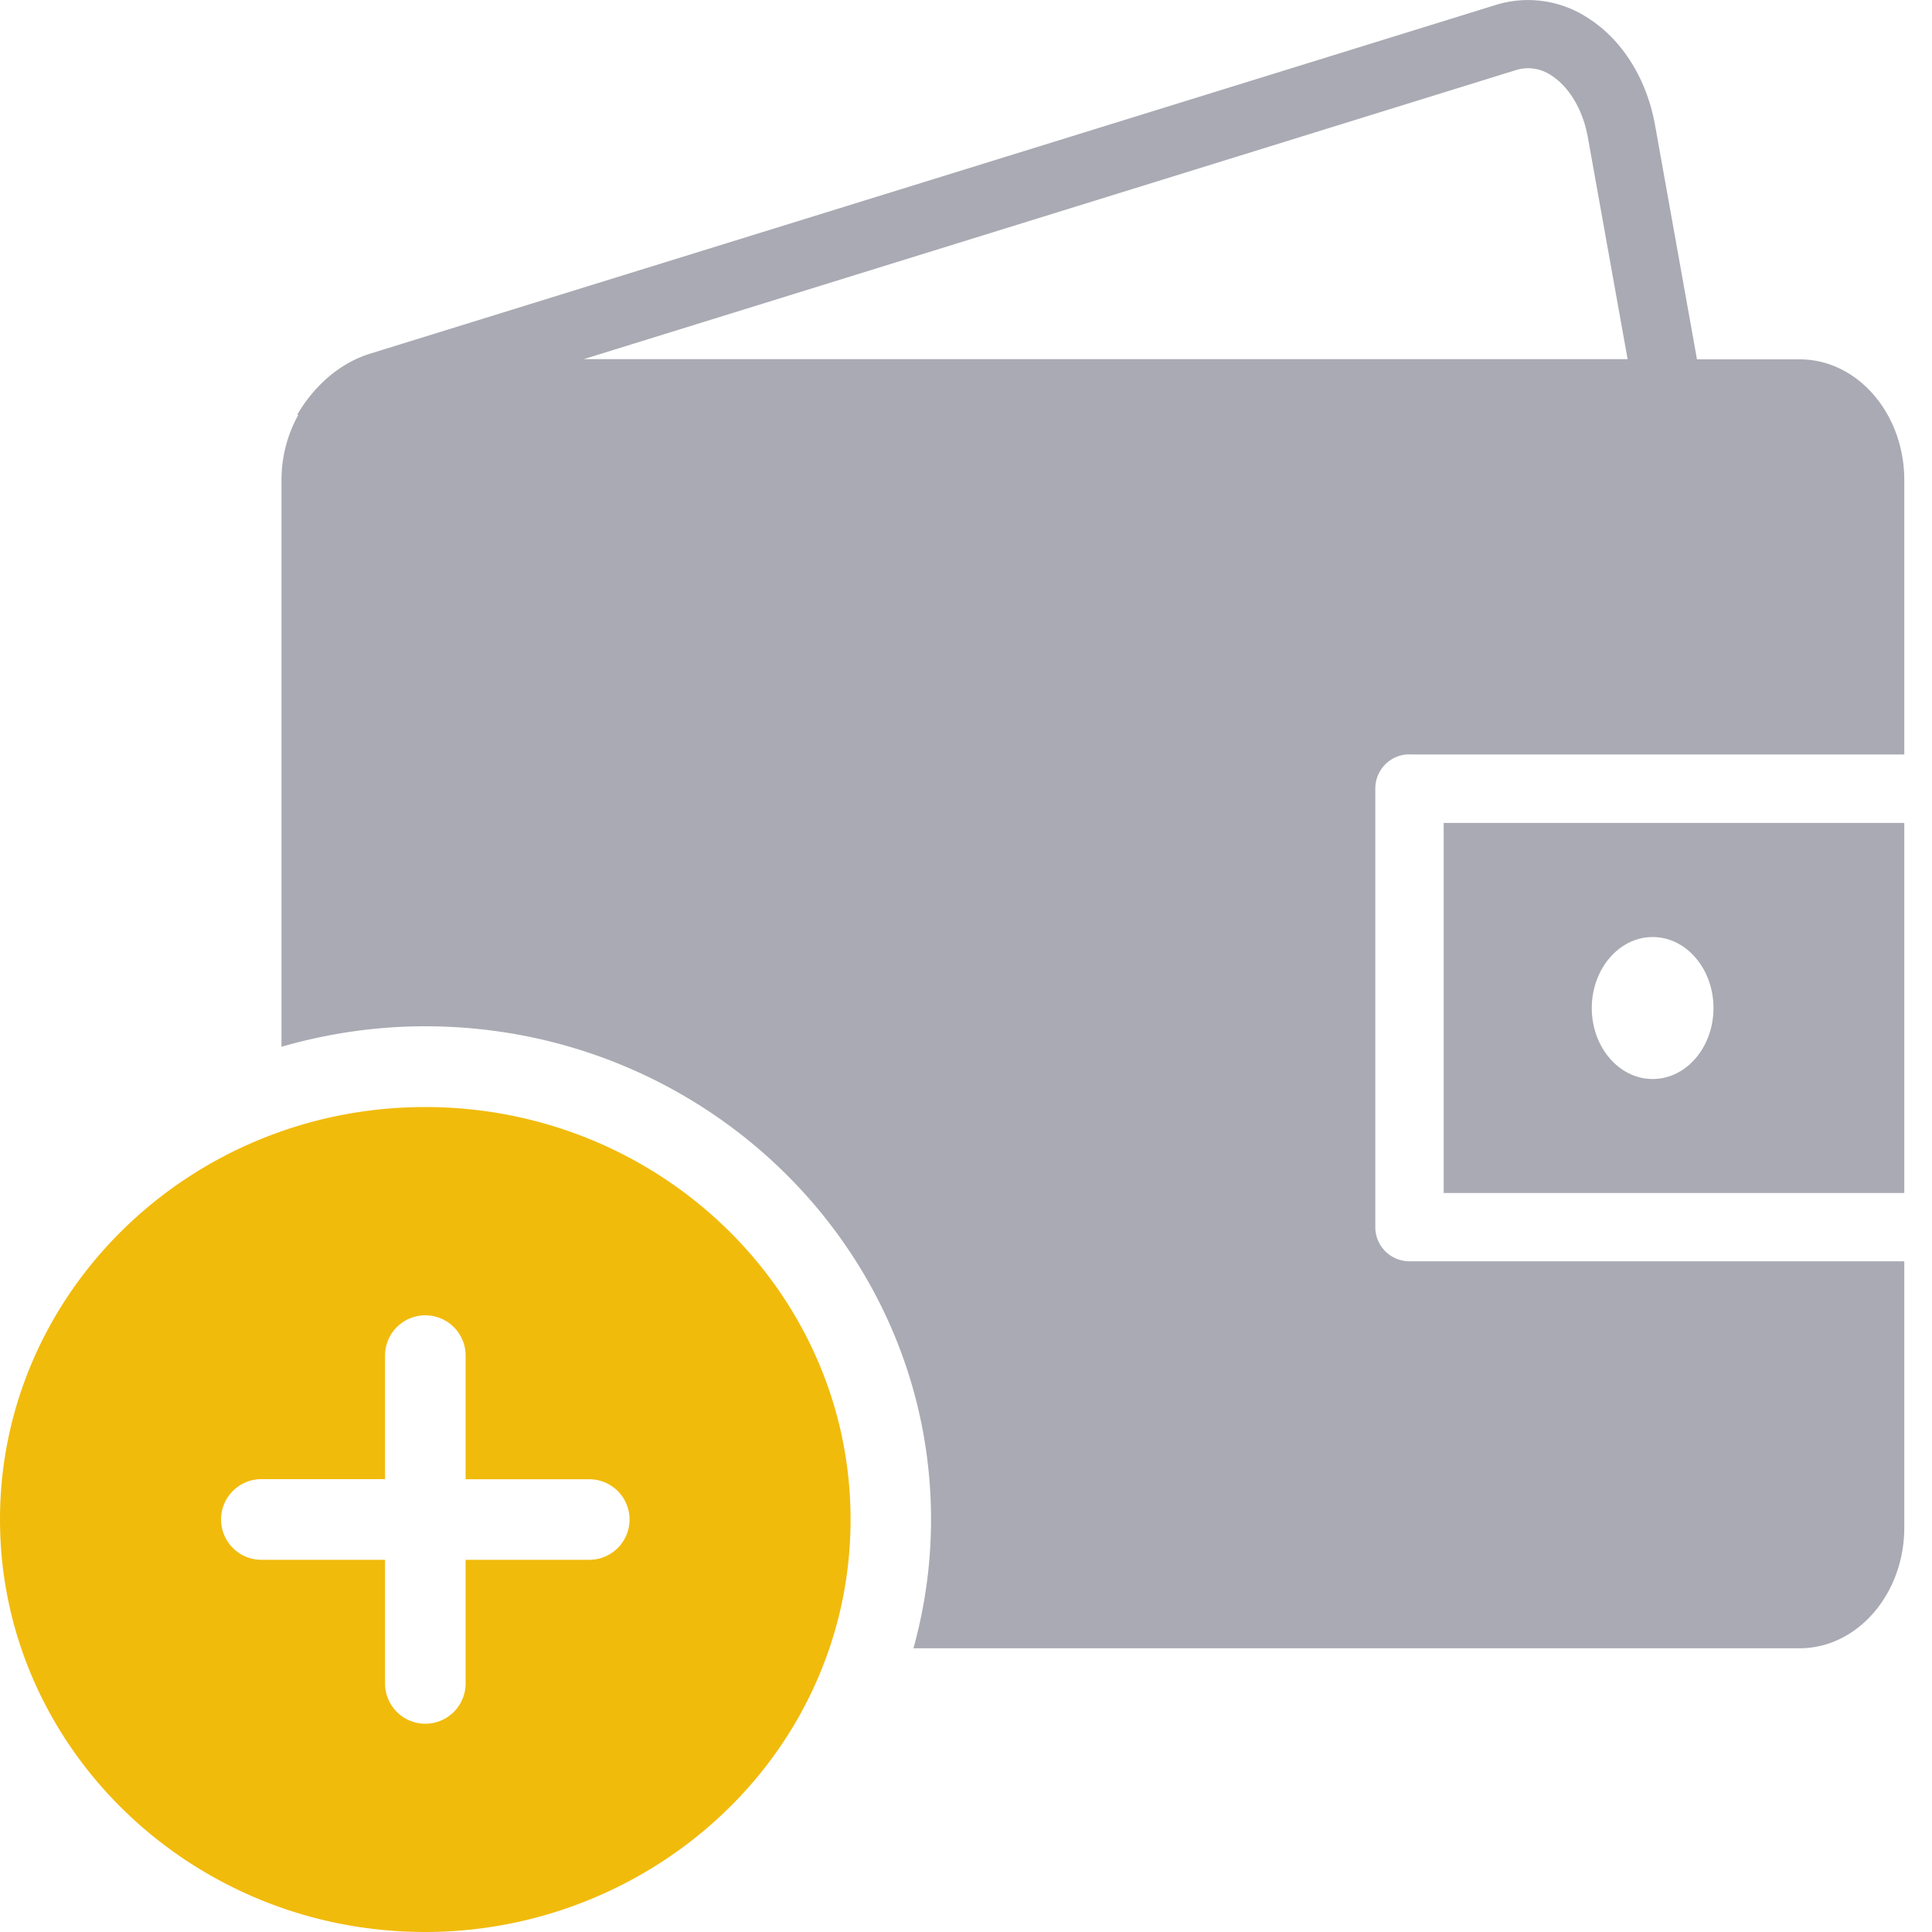 <svg width="20" height="20" viewBox="0 0 20 20" xmlns="http://www.w3.org/2000/svg">
    <g fill-rule="nonzero" fill="none">
        <path d="M14.945 12.35h4.768V8.519h-4.768v3.833zM17.108 9.7c.348 0 .63.33.63.735 0 .406-.282.735-.63.735-.347 0-.63-.329-.63-.735.001-.406.283-.735.63-.735z" fill="#A9AAB3"/>
        <path d="M14.591 7.81h5.122V4.97c0-.69-.486-1.25-1.083-1.25h-1.063l-.433-2.42c-.088-.493-.35-.904-.718-1.128a1.128 1.128 0 0 0-.931-.121L3.835 3.66c-.304.093-.573.318-.757.631l.009.006a1.386 1.386 0 0 0-.173.672v5.867c.472-.136.97-.212 1.487-.212 2.888 0 5.237 2.29 5.237 5.105 0 .455-.062.9-.182 1.334h9.173c.598 0 1.084-.562 1.084-1.25v-2.756H14.59a.354.354 0 0 1-.353-.353v-4.54c0-.197.158-.355.353-.355zM6.036 3.72 15.695.725a.423.423 0 0 1 .355.05c.19.117.337.36.388.65l.411 2.293H6.036z" fill="#A9AAB3"/>
        <path d="M4.402 11.46C1.975 11.46 0 13.374 0 15.73 0 18.084 1.974 20 4.402 20c1.823 0 3.478-1.11 4.121-2.764.187-.48.282-.987.282-1.506 0-2.355-1.975-4.27-4.403-4.27zm1.696 4.687H4.82v1.28a.417.417 0 1 1-.834 0v-1.28h-1.28a.417.417 0 0 1 0-.835h1.28v-1.279a.417.417 0 1 1 .834 0v1.28H6.1a.417.417 0 1 1 0 .834z" fill="#F1BB0C"/>
    </g>
</svg>
